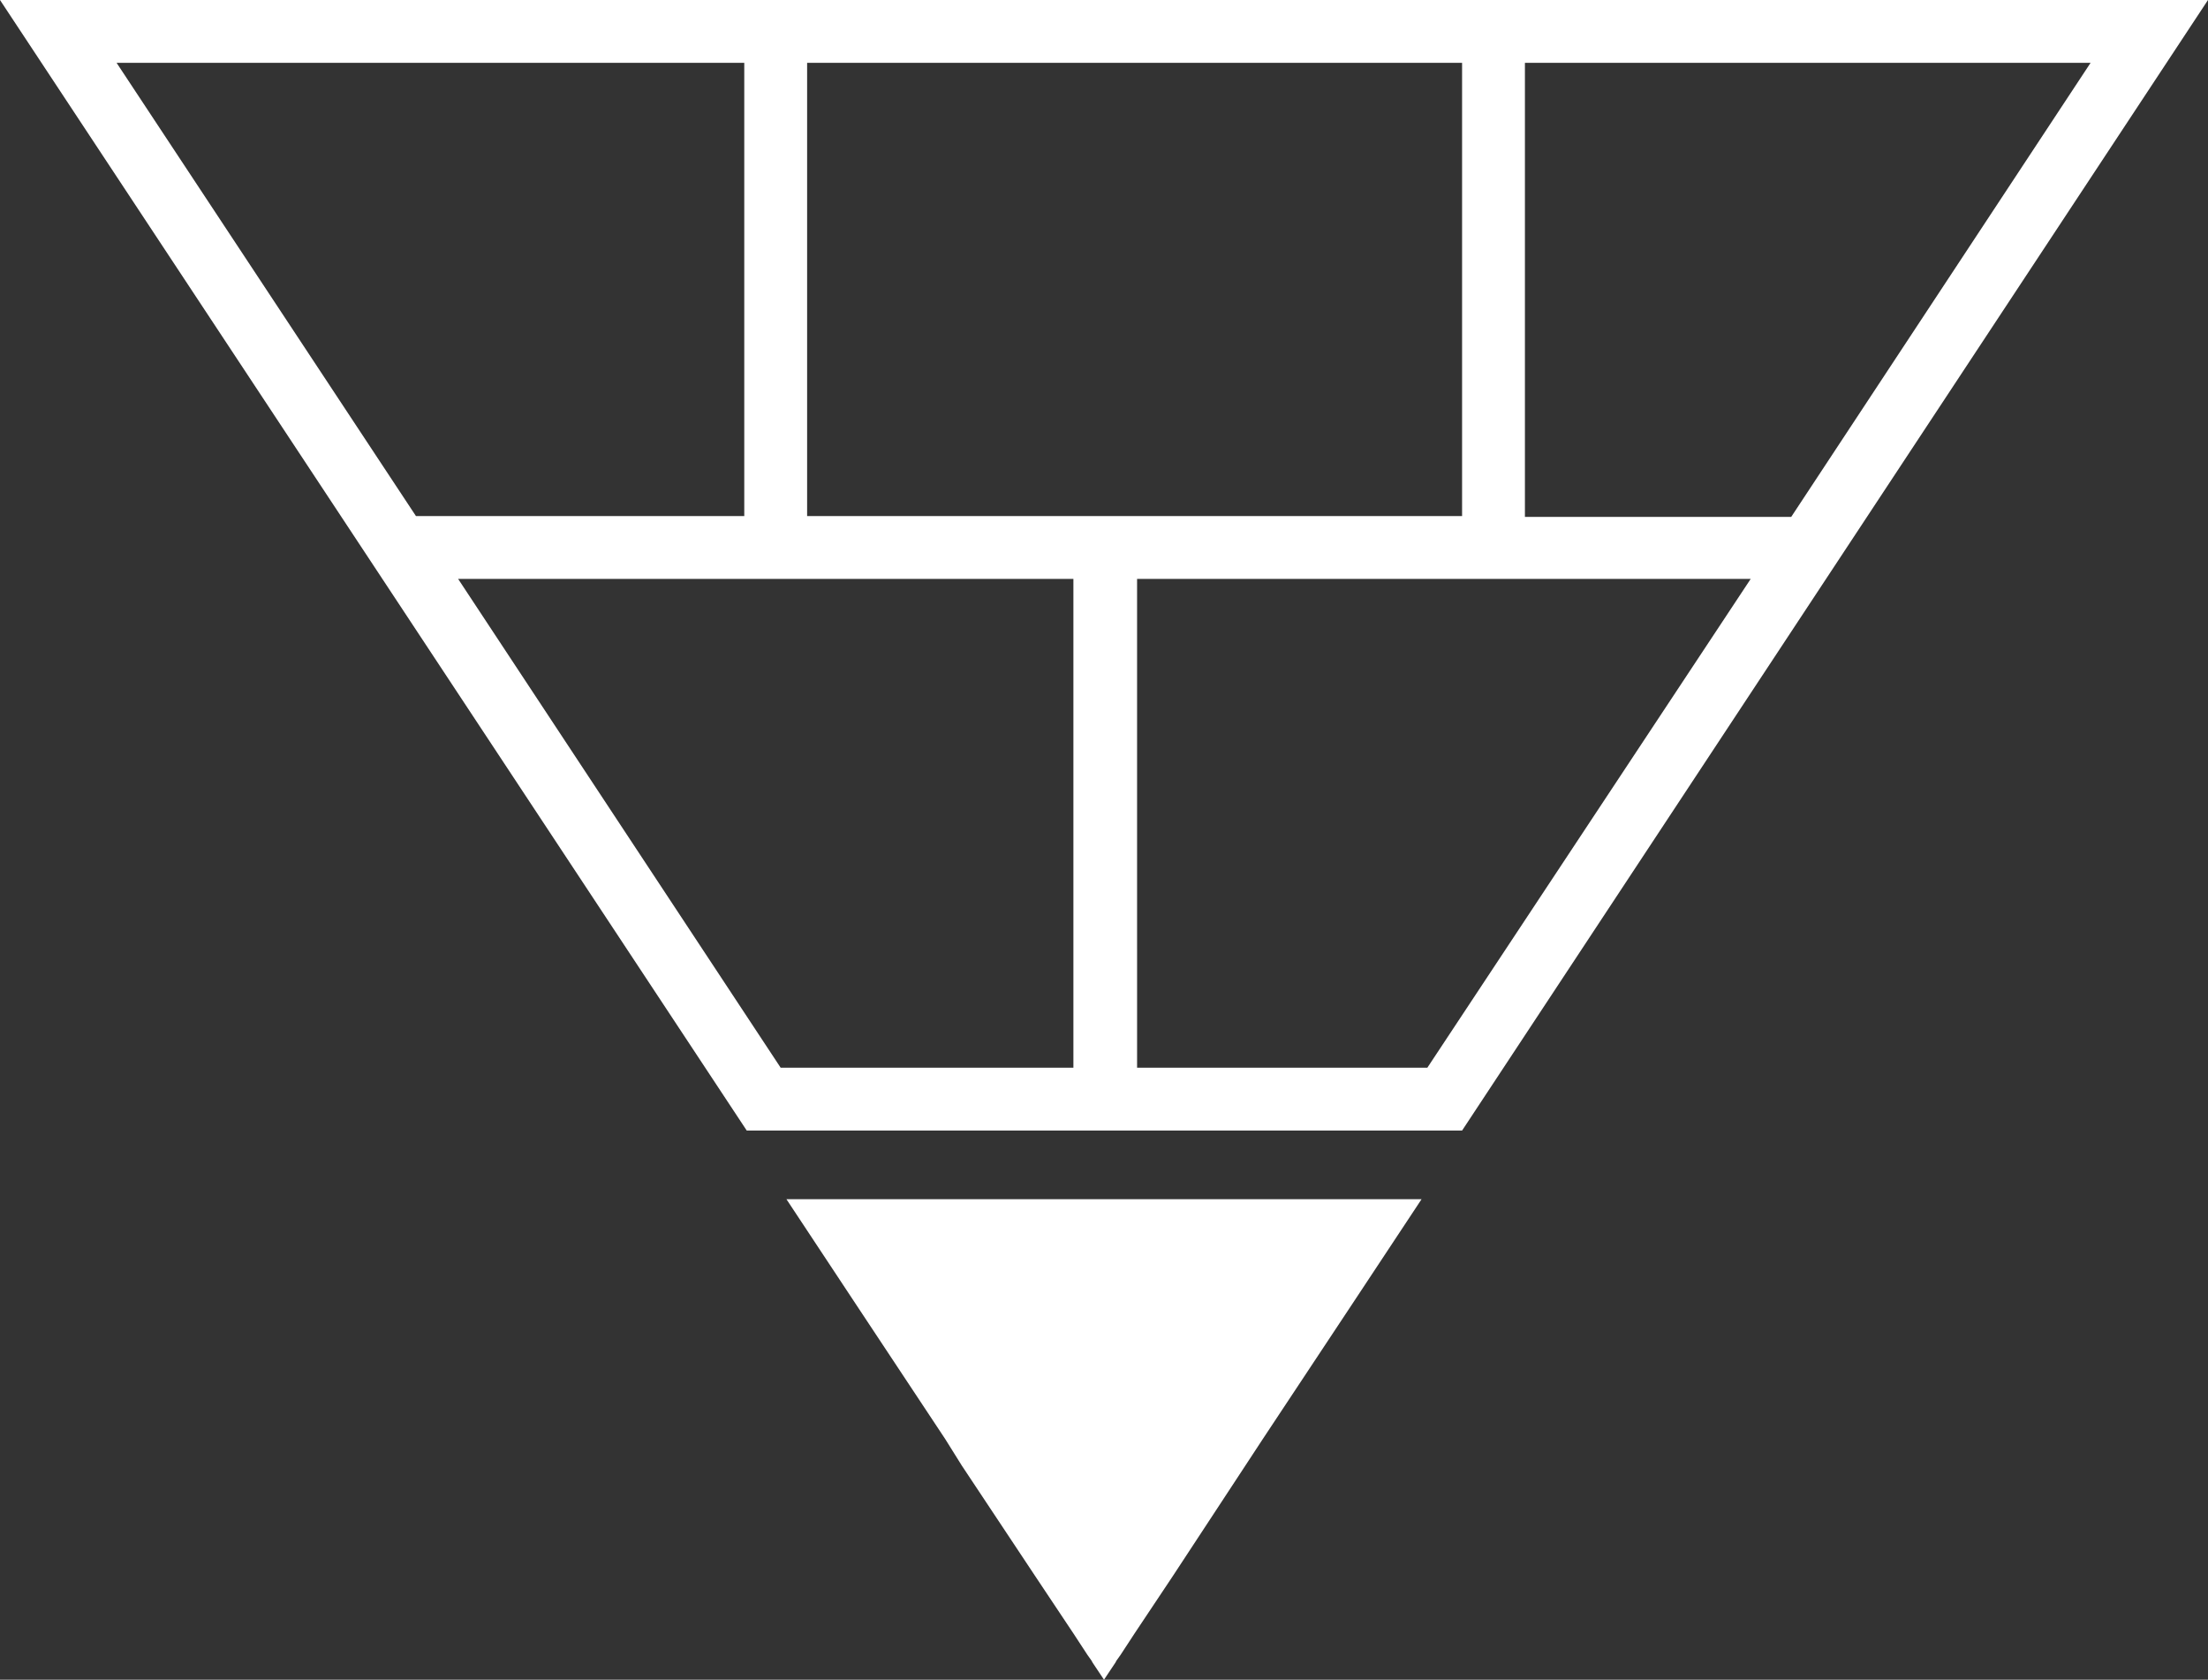<?xml version="1.0" encoding="utf-8"?>
<!-- Generator: Adobe Illustrator 28.3.0, SVG Export Plug-In . SVG Version: 6.00 Build 0)  -->
<svg version="1.1" id="Layer_1" xmlns="http://www.w3.org/2000/svg" xmlns:xlink="http://www.w3.org/1999/xlink" x="0px" y="0px"
	 viewBox="0 0 267 203.1" style="enable-background:new 0 0 267 203.1;" xml:space="preserve">
<rect x="0" y="0" width="267" height="203.1" fill="#333333" stroke="none"/>
<style type="text/css">
	.st0{fill:#FFFFFF;}
</style>
<polygon id="foundation" class="st0" points="141.8,190.6 150.6,177.2 152.7,174 163.5,157.7 171.9,145 95.1,145 103.5,157.7 
	114.3,174 116.3,177.2 125.2,190.6 126.8,193 129.8,197.5 131.5,200.1 132,200.8 132.1,201 133.5,203.1 134.9,201 135,200.8 
	135.5,200.1 137.2,197.5 140.2,193 "/>
<path id="top" class="st0" d="M96,136.7h75.1h5.7L267,0H0l90.3,136.7H96z M172.6,129.1h-7.2h-27.9v-14.3V70h74.2L172.6,129.1z
	 M184.4,7.6h68.4l-36.2,54.9h-32.2L184.4,7.6L184.4,7.6z M97.6,7.6h79.2v54.8H97.6L97.6,7.6L97.6,7.6z M14.1,7.6H90v54.8H50.3
	L14.1,7.6z M129.8,70v44.8v14.3h-28.2h-7.2L55.4,70H129.8L129.8,70z"/>
</svg>
